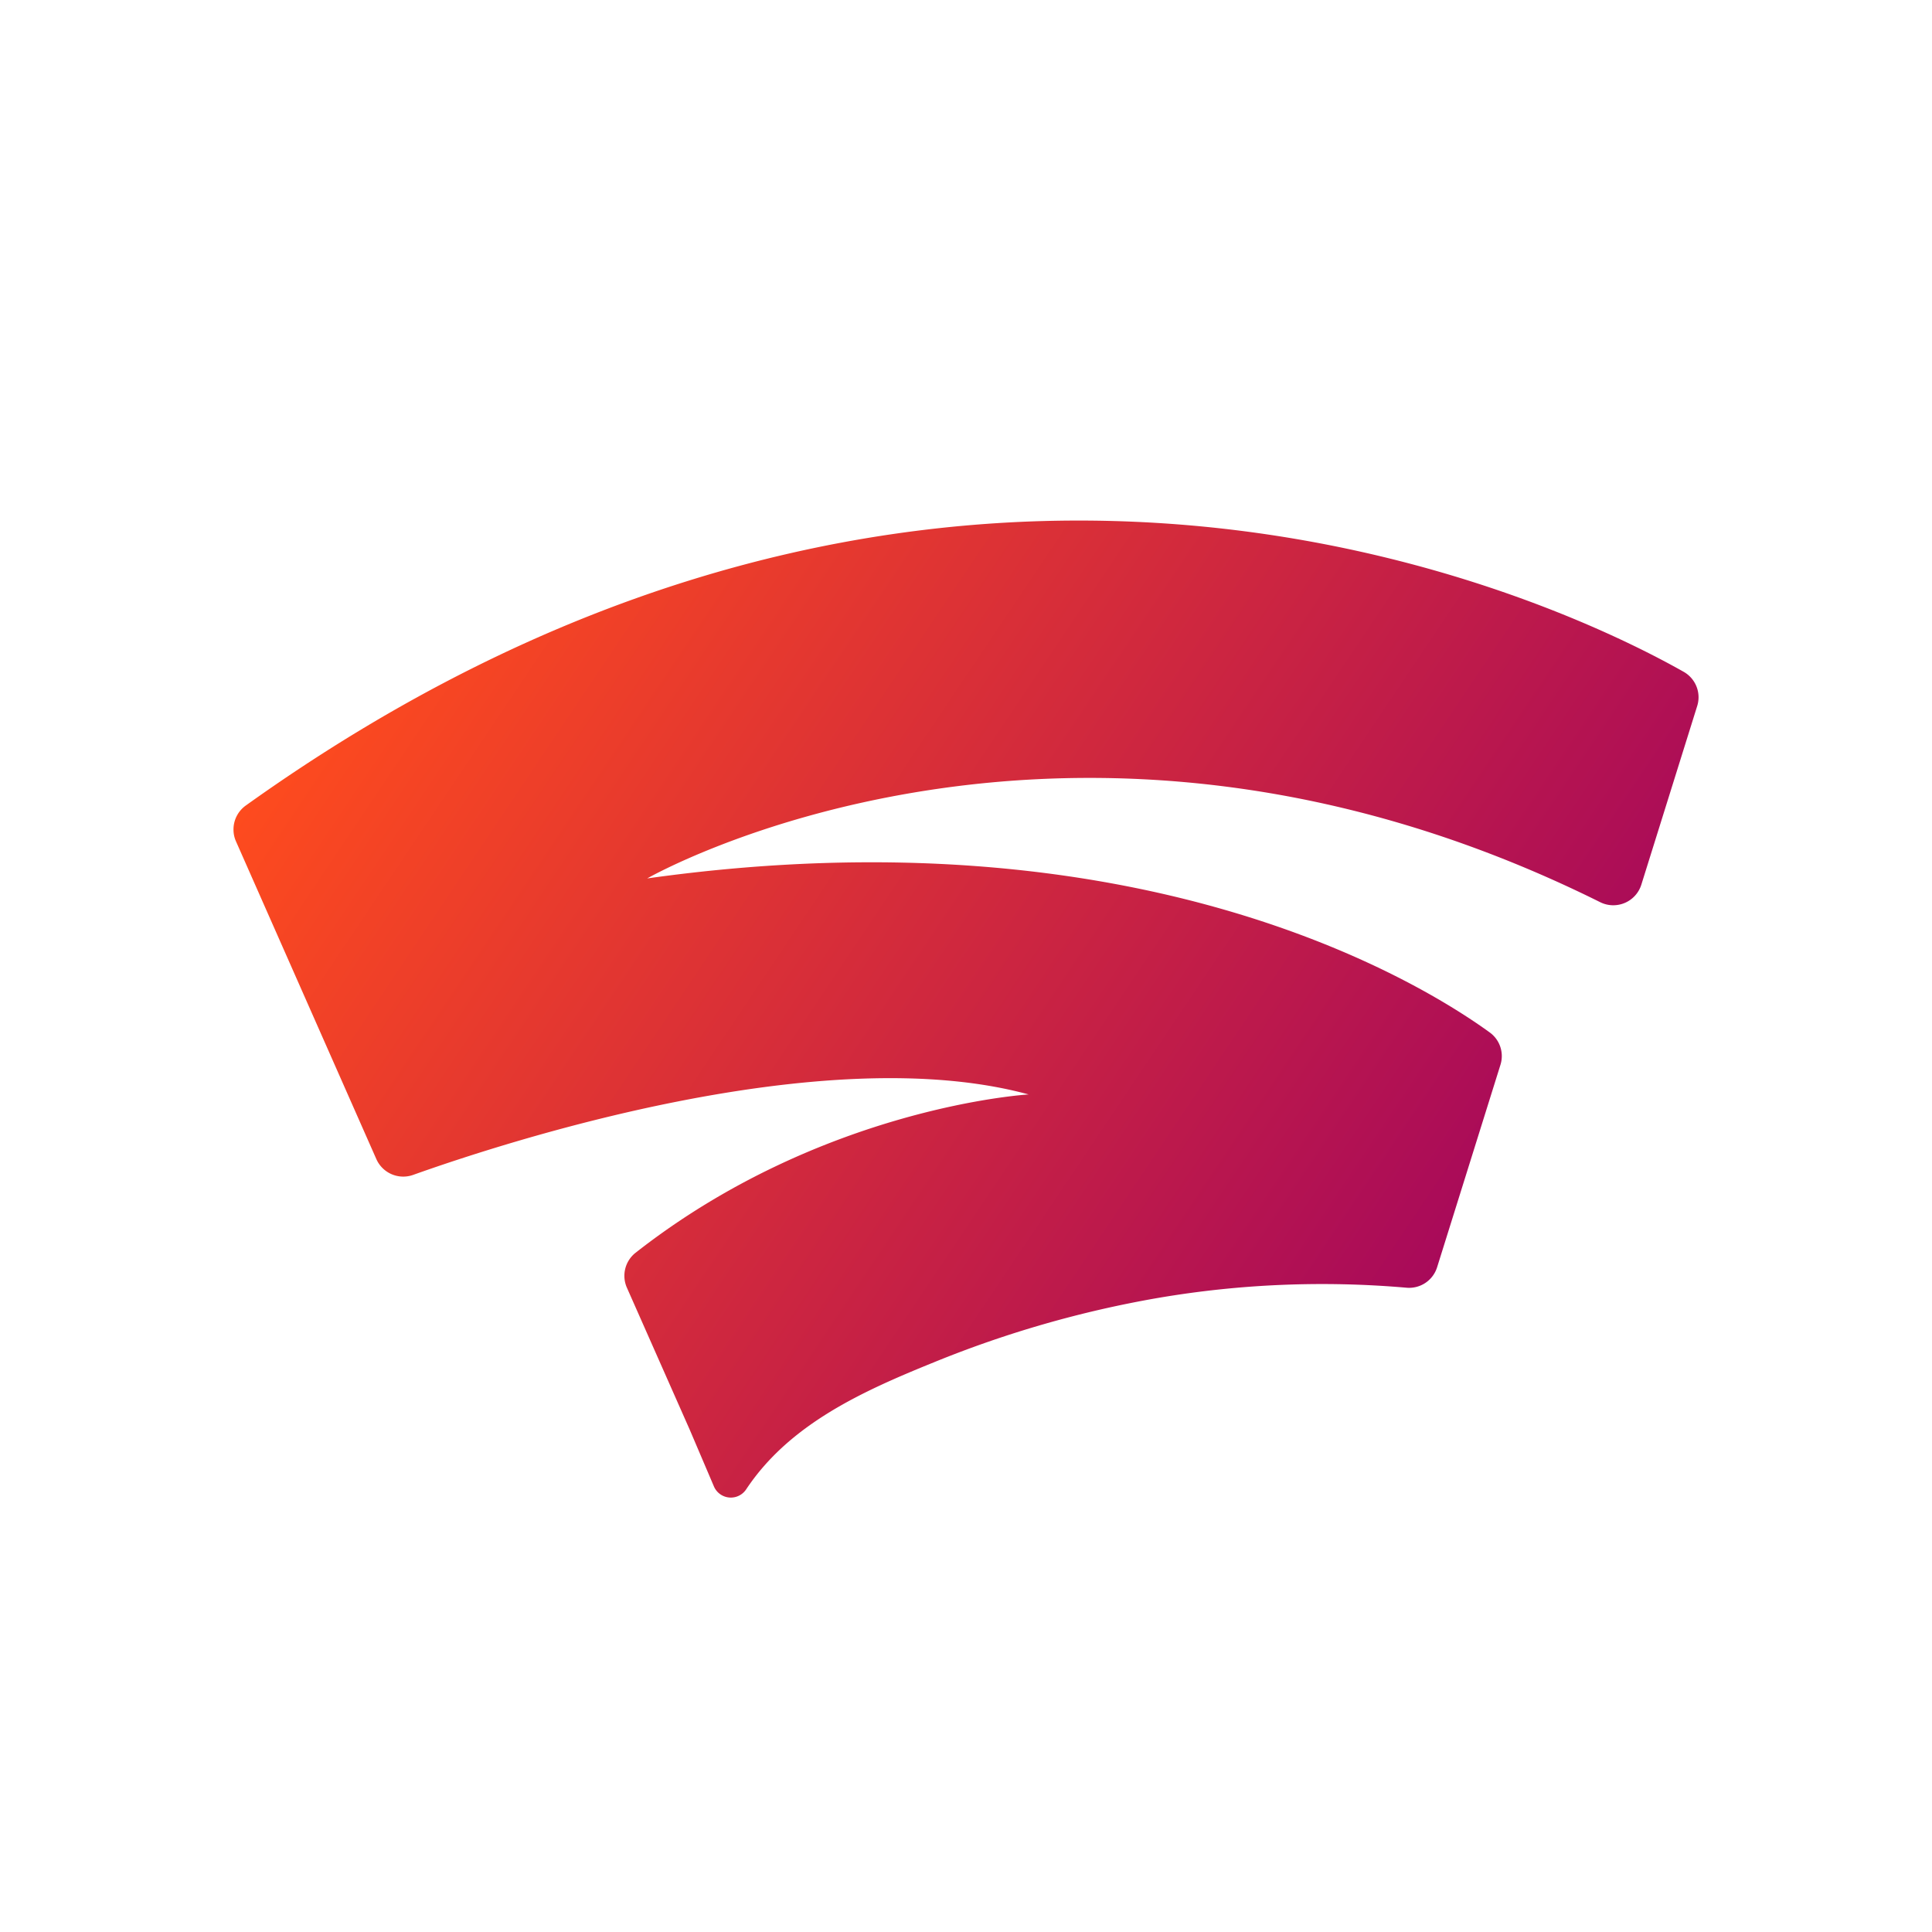 <svg id="logo" xmlns="http://www.w3.org/2000/svg" xmlns:xlink="http://www.w3.org/1999/xlink" viewBox="0 0 495.55 495.55"><defs><style>.cls-1{fill-rule:evenodd;fill:url(#linear-gradient);}</style><linearGradient id="linear-gradient" x1="-409.6" y1="481.02" x2="-406.47" y2="479.62" gradientTransform="matrix(120, 0, 0, -80, 49212.86, 38682.34)" gradientUnits="userSpaceOnUse"><stop offset="0" stop-color="#ff4c1d"/><stop offset="1" stop-color="#9b0063"/></linearGradient></defs><g id="stadia-logo-mark"><path id="Fill-1" class="cls-1" d="M63.05,206.61a7.53,7.53,0,0,0-3.16,6.1h0v.1a7.41,7.41,0,0,0,.64,3h0l36,81.49a7.55,7.55,0,0,0,9.43,4.06h0c23.55-8.4,105.1-35,157.88-20.64h0s-52.94,3.06-100.81,40.6h0a7.53,7.53,0,0,0-2.22,9h0c3.89,8.78,11.69,26.43,16.11,36.41h0l6.2,14.54a4.72,4.72,0,0,0,8.27.74h0c11.17-16.82,30-25.22,48.09-32.56h0A276.79,276.79,0,0,1,297,332.92h0a250.13,250.13,0,0,1,63.73-2.63h0a7.52,7.52,0,0,0,7.88-5.24h0l16.25-51.93a7.48,7.48,0,0,0-2.76-8.31h0c-18.11-13.13-89.88-57.21-216.09-39.5h0s107.7-61.87,244.42,6.09h0A7.54,7.54,0,0,0,421,226.9h0l14.32-45.8a7.6,7.6,0,0,0,.35-2.14h0v-.22a7.51,7.51,0,0,0-3.81-6.42h0c-17.16-9.71-75.26-38.8-155.18-38.8h0c-61.26,0-135.32,17.08-213.63,73.09"/></g></svg>